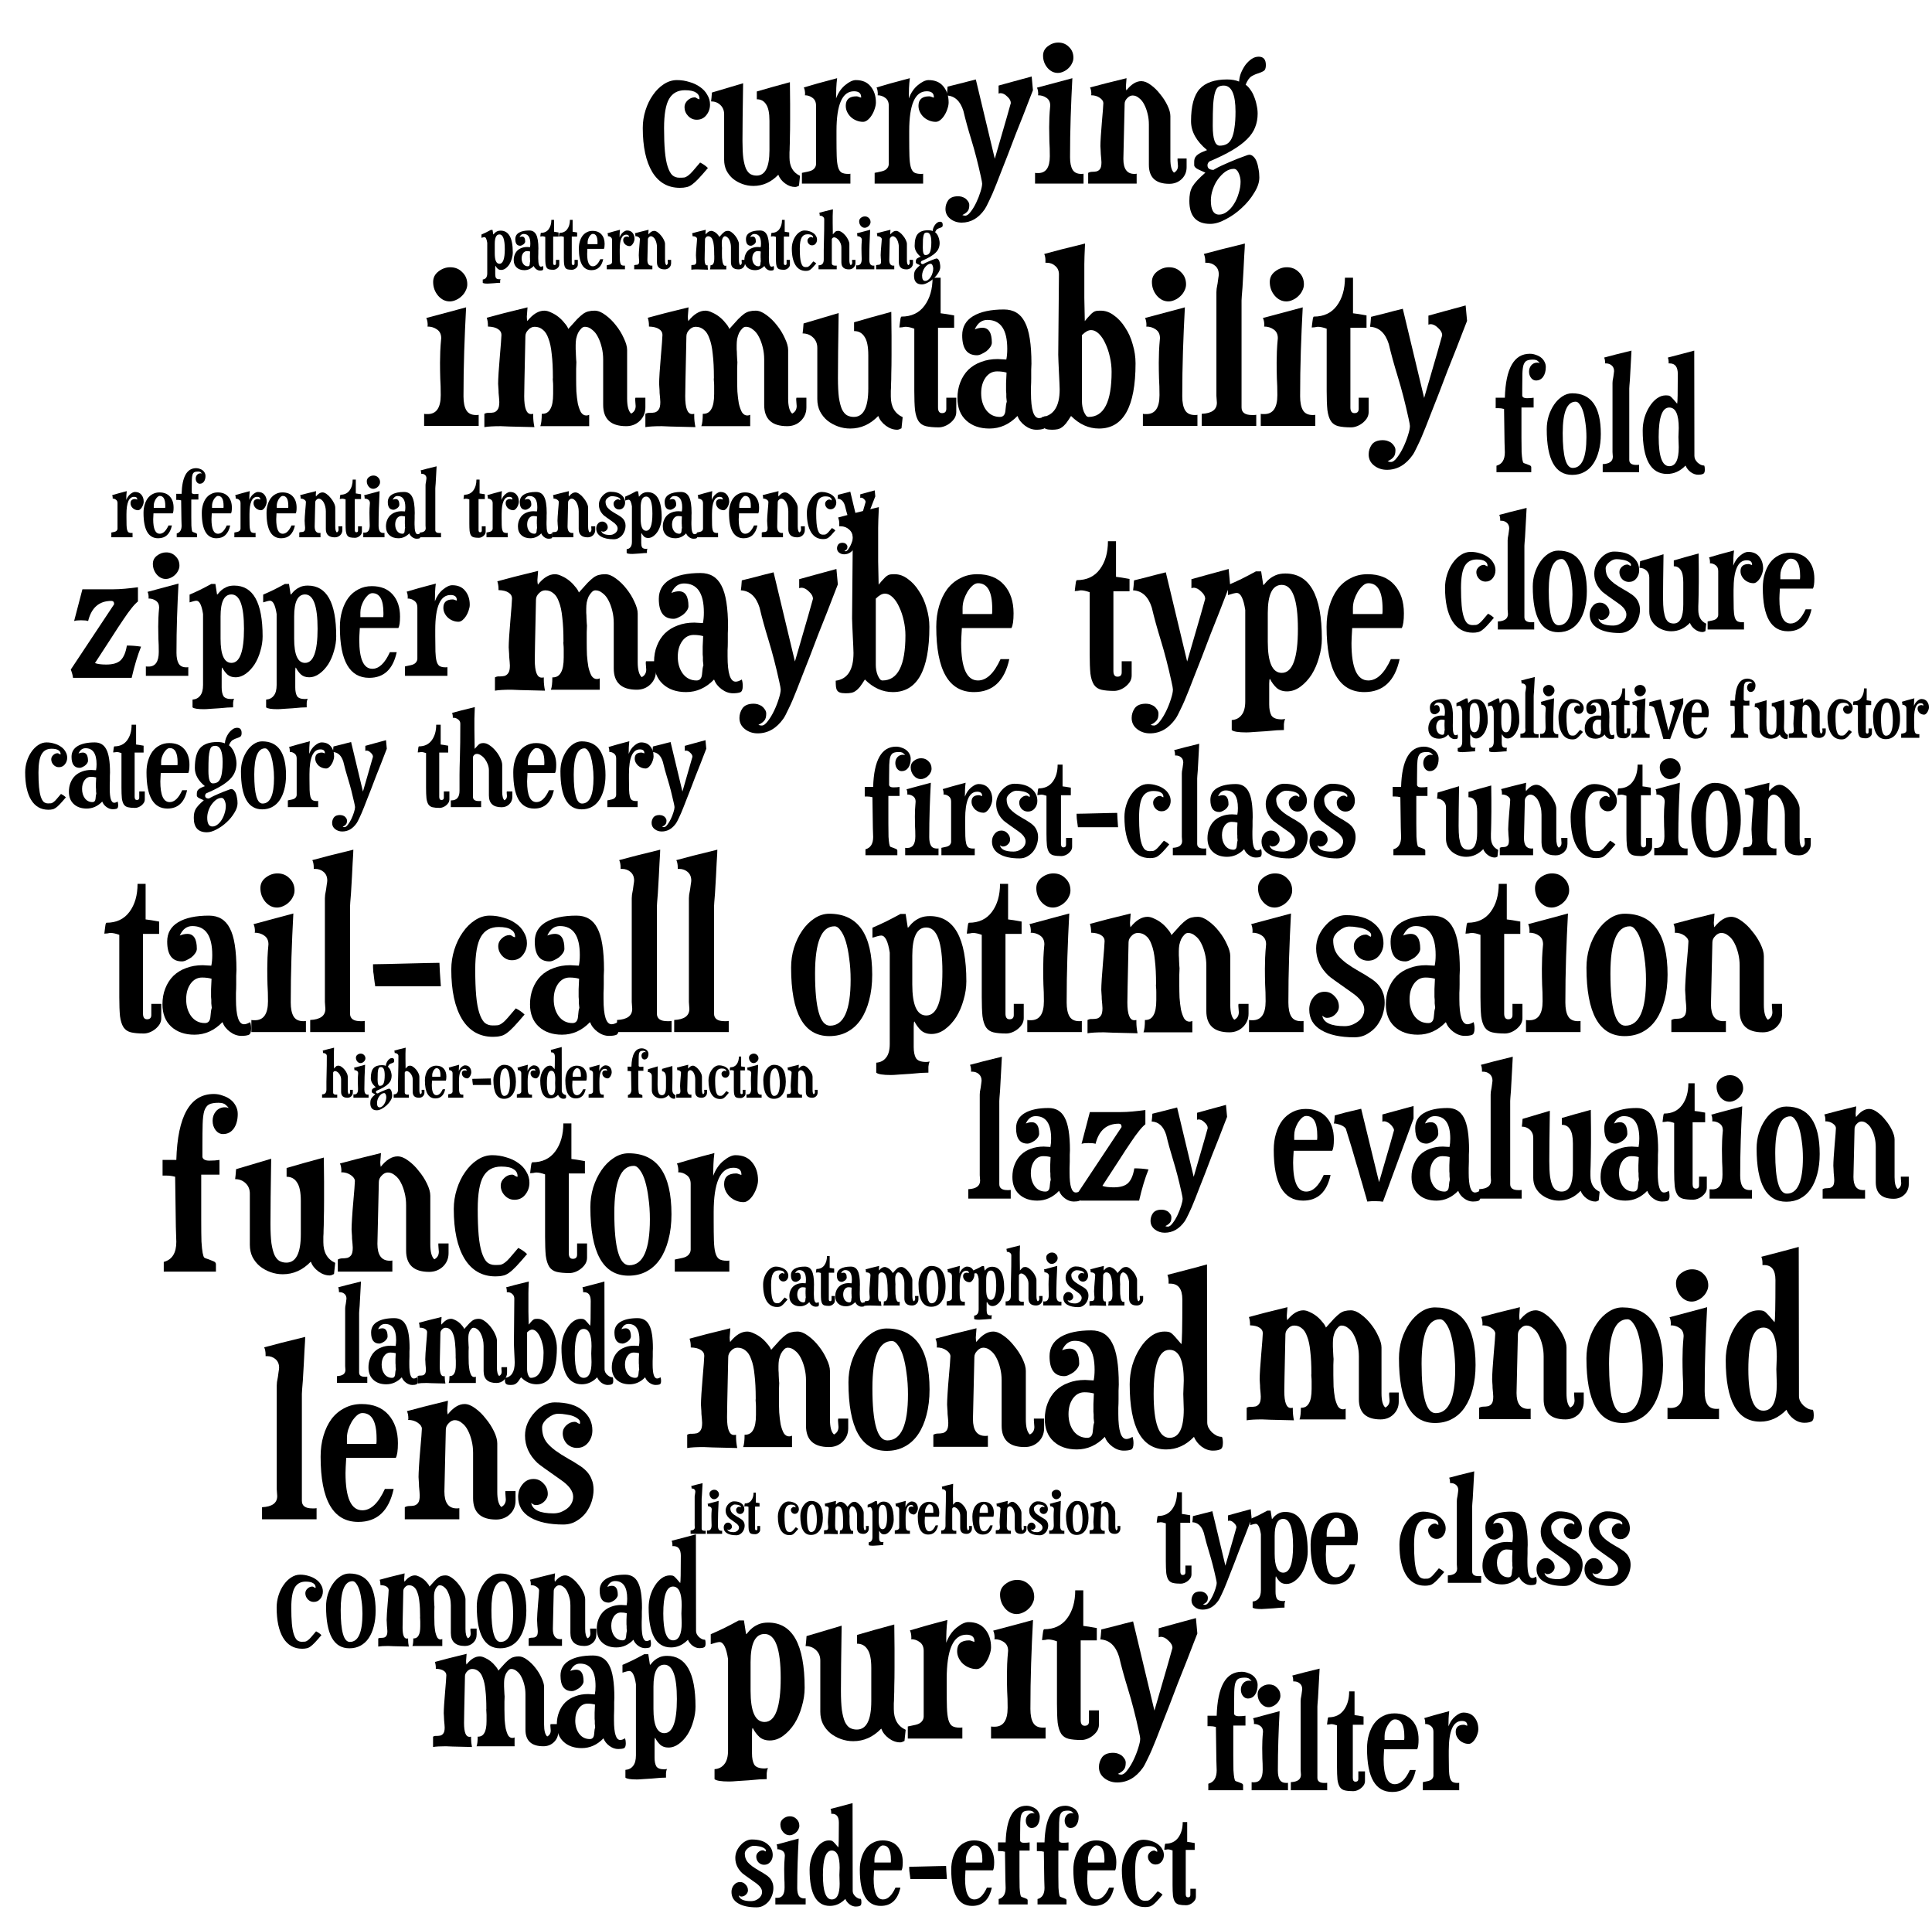 <svg width="100%" height="100%" viewBox="2.626 2.709 146.649 146.232" version="1.1" xmlns="http://www.w3.org/2000/svg" xmlns:xlink="http://www.w3.org/1999/xlink" xmlns:t="http://www.tagul.com/schema">
  <t:styleOptions>
    <t:backgroundColor>FFFFFF</t:backgroundColor>
    <t:backgroundColorAlpha>1</t:backgroundColorAlpha>
    <t:animationSpeed>0.200000002980232</t:animationSpeed>
    <t:textColor>FFFFFF</t:textColor>
    <t:textAlpha>1</t:textAlpha>
    <t:boxColor>000000</t:boxColor>
    <t:boxAlpha>0.699999988079071</t:boxAlpha>
    <t:zoom>1</t:zoom>
    <t:rotate>1</t:rotate>
    <t:openLinksInNewWindow>0</t:openLinksInNewWindow>
  </t:styleOptions>
  <style type="text/css"><![CDATA[
	
	rect { opacity: 0; }
]]></style>
  <defs>
    <symbol overflow="visible" id="f0g116">
      <path d="M 237 -63 Q 237 -49 230 -37 Q 223 -26 212 -17 Q 201 -8 188 -3 Q 175 2 163 2 Q 130 2 109 -3 Q 89 -8 78 -24 Q 67 -41 63 -71 Q 60 -102 60 -152 L 60 -414 Q 38 -422 23 -422 Q 19 -422 10 -420 Q 2 -419 -3 -419 Q -3 -421 -2 -428 Q -1 -436 0 -444 Q 1 -452 2 -458 Q 4 -465 6 -465 Q 69 -465 103 -511 Q 137 -557 137 -629 L 171 -629 L 171 -479 Q 190 -477 228 -470 L 228 -418 L 160 -418 L 160 -82 Q 160 -58 177 -58 Q 195 -58 195 -76 L 195 -123 L 237 -123 L 237 -63 "/>
    </symbol>
    <symbol overflow="visible" id="f0g97">
      <path d="M 381 -19 Q 381 4 370 8 Q 359 12 340 12 Q 315 12 292 -5 Q 269 -22 260 -46 Q 209 7 142 7 Q 81 7 44 -27 Q 7 -61 7 -121 Q 7 -158 19 -188 Q 31 -219 53 -241 Q 76 -263 107 -274 Q 138 -286 177 -286 Q 185 -286 194 -285 Q 203 -285 213 -284 Q 217 -303 217 -329 Q 217 -451 133 -451 Q 98 -451 80 -411 Q 97 -418 112 -418 Q 152 -418 152 -355 Q 152 -346 145 -336 Q 139 -327 129 -319 Q 119 -312 108 -307 Q 98 -302 89 -302 Q 27 -302 27 -386 Q 27 -439 73 -467 Q 120 -495 203 -495 Q 264 -495 291 -442 Q 319 -390 319 -266 Q 319 -258 318 -241 Q 318 -224 318 -205 Q 318 -186 317 -169 Q 317 -152 317 -143 Q 317 -37 351 -37 Q 362 -37 377 -46 Q 381 -34 381 -19 M 215 -106 Q 214 -117 213 -125 Q 213 -134 213 -140 Q 212 -147 212 -152 L 212 -151 Q 212 -166 212 -185 Q 213 -205 214 -229 Q 196 -234 174 -234 Q 144 -234 125 -207 Q 107 -181 107 -142 Q 107 -100 128 -71 Q 150 -42 186 -42 Q 206 -42 209 -66 Q 211 -85 212 -94 Q 214 -104 215 -106 "/>
    </symbol>
    <symbol overflow="visible" id="f0g105">
      <path d="M 199 -601 Q 199 -587 192 -574 Q 186 -561 175 -551 Q 165 -541 151 -535 Q 138 -529 125 -529 Q 97 -529 76 -553 Q 55 -578 55 -611 Q 55 -638 77 -655 Q 100 -673 127 -673 Q 158 -673 178 -652 Q 199 -632 199 -601 M 247 -4 L 17 -4 L 17 -55 Q 18 -54 32 -54 Q 87 -54 87 -134 Q 87 -173 85 -204 Q 84 -236 84 -271 Q 84 -294 85 -318 Q 86 -343 89 -374 Q 89 -399 71 -411 Q 54 -423 31 -423 L 32 -428 Q 32 -448 26 -459 Q 81 -474 194 -504 Q 189 -412 186 -319 Q 183 -226 183 -129 Q 183 -90 195 -70 Q 207 -50 236 -50 Q 246 -50 247 -51 L 247 -4 "/>
    </symbol>
    <symbol overflow="visible" id="f0g108">
      <path d="M 239 -4 L 9 -4 L 9 -55 Q 73 -58 73 -102 Q 73 -107 72 -116 Q 71 -126 71 -131 L 71 -568 Q 71 -573 72 -583 Q 74 -594 76 -605 Q 78 -617 79 -627 Q 81 -638 81 -643 Q 81 -666 66 -679 Q 51 -692 30 -692 L 24 -692 L 24 -698 Q 24 -717 18 -729 Q 47 -737 90 -748 Q 133 -759 191 -773 Q 191 -762 188 -716 Q 186 -670 181 -588 Q 179 -565 178 -551 Q 177 -538 177 -533 L 177 -531 L 177 -82 Q 177 -50 221 -50 Q 225 -50 229 -50 Q 234 -50 239 -51 L 239 -4 "/>
    </symbol>
    <symbol overflow="visible" id="f0g45">
      <path d="M 42 -197 Q 42 -202 40 -212 Q 39 -223 37 -235 Q 36 -247 34 -258 Q 33 -270 33 -278 L 33 -284 L 33 -290 Q 52 -290 91 -291 Q 130 -292 173 -293 Q 216 -294 255 -295 Q 294 -296 313 -296 Q 314 -263 319 -197 L 42 -197 "/>
    </symbol>
    <symbol overflow="visible" id="f0g99">
      <path d="M 345 -379 Q 345 -350 327 -328 Q 310 -307 282 -307 Q 258 -307 241 -325 Q 224 -343 224 -367 Q 224 -385 239 -399 Q 254 -413 272 -413 Q 278 -413 284 -408 Q 290 -404 295 -404 L 295 -406 Q 295 -426 278 -436 Q 262 -447 226 -447 Q 175 -447 151 -406 Q 127 -365 127 -267 Q 127 -202 131 -157 Q 135 -113 144 -85 Q 153 -57 166 -44 Q 180 -32 200 -32 Q 215 -32 223 -33 Q 232 -35 241 -42 Q 251 -49 263 -63 Q 276 -78 298 -104 Q 320 -93 335 -78 Q 308 -46 290 -27 Q 273 -9 259 1 Q 245 11 232 13 Q 220 16 202 16 Q 117 16 71 -59 Q 26 -134 26 -268 Q 26 -311 39 -352 Q 52 -393 74 -424 Q 96 -456 125 -475 Q 155 -495 188 -495 Q 219 -495 247 -486 Q 276 -478 298 -462 Q 320 -447 332 -425 Q 345 -404 345 -379 "/>
    </symbol>
    <symbol overflow="visible" id="f0g32">
      <path d=""/>
    </symbol>
    <symbol overflow="visible" id="f0g111">
      <path d="M 177 -503 Q 358 -503 358 -246 Q 358 -186 345 -138 Q 333 -91 310 -57 Q 287 -23 253 -5 Q 220 13 177 13 Q 16 13 16 -276 Q 16 -319 28 -359 Q 41 -400 63 -432 Q 85 -464 114 -483 Q 144 -503 177 -503 M 199 -450 Q 117 -450 117 -251 Q 117 -31 180 -31 Q 267 -31 267 -225 Q 267 -273 261 -314 Q 256 -355 247 -385 Q 238 -415 225 -432 Q 213 -450 199 -450 "/>
    </symbol>
    <symbol overflow="visible" id="f0g112">
      <path d="M 394 -218 Q 394 -179 382 -139 Q 371 -99 351 -67 Q 331 -36 304 -16 Q 277 4 247 4 Q 220 4 203 -11 Q 186 -27 175 -49 Q 172 -47 172 -28 L 172 59 Q 172 88 181 105 Q 191 122 225 122 Q 231 122 239 120 Q 235 130 234 142 Q 234 154 234 167 Q 225 167 204 168 Q 183 170 158 172 Q 134 174 111 175 Q 88 177 76 177 Q 25 177 14 167 L 14 125 Q 41 123 56 103 Q 71 84 71 46 L 71 -339 Q 60 -411 35 -411 Q 26 -411 -2 -402 L -2 -444 Q 26 -456 55 -470 Q 85 -485 116 -502 L 138 -502 L 147 -444 Q 150 -445 156 -453 Q 162 -461 173 -470 Q 184 -479 200 -486 Q 217 -493 240 -493 Q 394 -493 394 -218 M 225 -445 Q 166 -445 166 -326 L 166 -205 Q 166 -74 225 -74 Q 293 -74 293 -259 Q 293 -445 225 -445 "/>
    </symbol>
    <symbol overflow="visible" id="f0g109">
      <path d="M 694 -82 Q 694 -48 670 -25 Q 647 -3 613 -3 Q 516 -3 516 -93 L 516 -284 Q 516 -311 510 -335 Q 504 -360 494 -379 Q 484 -399 469 -410 Q 455 -422 439 -422 Q 430 -422 423 -414 Q 416 -407 410 -396 Q 405 -385 402 -371 Q 400 -358 400 -345 Q 400 -339 400 -327 Q 401 -316 401 -305 Q 402 -294 402 -285 Q 403 -276 403 -273 Q 403 -265 402 -245 Q 402 -226 402 -201 Q 402 -176 403 -149 Q 405 -122 409 -99 Q 414 -77 422 -62 Q 431 -48 445 -48 Q 451 -48 457 -51 L 457 -3 L 251 -3 Q 257 -19 257 -55 L 259 -55 Q 282 -55 293 -75 Q 305 -95 305 -139 L 305 -173 Q 305 -184 304 -193 Q 303 -202 304 -207 Q 304 -266 299 -307 Q 295 -348 285 -373 Q 276 -399 261 -410 Q 247 -422 227 -422 Q 212 -422 200 -409 Q 188 -397 188 -382 Q 185 -256 184 -193 Q 183 -131 183 -129 Q 183 -54 212 -54 Q 218 -54 221 -55 L 221 -45 Q 221 -24 226 1 Q 87 -2 84 -3 Q 38 -3 15 1 L 15 -55 Q 24 -60 34 -59 Q 45 -59 55 -61 Q 65 -64 71 -73 Q 78 -82 78 -105 Q 78 -111 77 -121 Q 76 -132 75 -143 Q 75 -155 74 -165 Q 73 -176 73 -182 Q 73 -197 75 -229 Q 77 -261 80 -294 Q 83 -328 85 -355 Q 87 -382 87 -388 Q 87 -403 73 -412 Q 59 -422 30 -423 L 30 -429 Q 30 -445 25 -460 Q 54 -468 96 -479 Q 139 -490 197 -504 Q 194 -469 194 -465 Q 194 -456 196 -446 Q 231 -490 268 -490 Q 281 -490 297 -482 Q 313 -475 327 -464 Q 341 -453 352 -439 Q 364 -426 369 -413 Q 392 -439 406 -454 Q 421 -469 432 -477 Q 444 -485 454 -487 Q 465 -490 480 -490 Q 501 -490 525 -472 Q 550 -454 570 -428 Q 590 -403 603 -374 Q 617 -345 617 -324 L 617 -120 Q 617 -71 634 -56 Q 653 -66 653 -88 Q 653 -92 652 -101 Q 651 -110 651 -115 Q 651 -120 652 -123 L 694 -123 L 694 -82 "/>
    </symbol>
    <symbol overflow="visible" id="f0g115">
      <path d="M 169 -497 Q 247 -497 287 -463 Q 328 -430 328 -379 Q 328 -349 310 -327 Q 292 -305 263 -305 Q 238 -305 220 -323 Q 203 -342 203 -367 Q 203 -386 218 -400 Q 234 -415 253 -415 Q 260 -415 266 -410 Q 273 -406 275 -406 Q 276 -409 276 -413 Q 276 -421 268 -427 Q 260 -434 247 -439 Q 234 -444 217 -446 Q 201 -449 184 -449 Q 173 -449 161 -444 Q 150 -439 139 -430 Q 129 -422 122 -411 Q 116 -401 116 -391 Q 116 -372 121 -356 Q 126 -340 138 -325 Q 151 -310 172 -294 Q 194 -278 227 -259 Q 251 -246 270 -233 Q 290 -221 304 -206 Q 318 -191 325 -172 Q 333 -154 333 -128 Q 333 -105 325 -79 Q 317 -54 301 -32 Q 285 -11 261 3 Q 237 18 205 18 Q 117 18 66 -12 Q 15 -42 15 -99 Q 15 -129 33 -151 Q 51 -174 80 -174 Q 105 -174 122 -155 Q 140 -137 140 -111 Q 140 -93 124 -78 Q 109 -64 90 -64 Q 83 -64 77 -68 Q 72 -72 70 -73 Q 78 -29 164 -29 Q 179 -29 194 -34 Q 209 -40 221 -49 Q 233 -58 240 -71 Q 247 -84 247 -99 Q 247 -135 194 -171 Q 104 -234 97 -241 Q 44 -291 44 -357 Q 44 -385 55 -410 Q 67 -436 85 -455 Q 103 -475 125 -486 Q 147 -497 169 -497 "/>
    </symbol>
    <symbol overflow="visible" id="f0g110">
      <path d="M 480 -82 Q 480 -48 456 -25 Q 432 -3 398 -3 Q 301 -3 301 -93 L 301 -284 Q 301 -311 295 -335 Q 289 -360 279 -379 Q 269 -399 254 -410 Q 240 -422 224 -422 Q 210 -422 198 -409 Q 186 -397 186 -382 Q 180 -127 180 -121 Q 180 -50 232 -50 Q 239 -50 243 -51 L 243 -4 L 13 -4 L 13 -55 Q 22 -60 32 -60 Q 43 -60 53 -62 Q 63 -65 69 -73 Q 76 -82 76 -105 Q 76 -111 75 -121 Q 74 -132 73 -143 Q 73 -155 72 -165 Q 71 -176 71 -182 Q 71 -197 73 -229 Q 75 -262 78 -295 Q 81 -328 83 -354 Q 85 -381 85 -386 Q 85 -399 68 -411 Q 51 -423 27 -423 L 28 -428 Q 28 -448 22 -460 Q 51 -468 94 -479 Q 137 -490 195 -504 Q 192 -469 192 -465 Q 192 -456 194 -446 Q 229 -490 265 -490 Q 286 -490 310 -472 Q 334 -455 354 -429 Q 375 -404 389 -375 Q 403 -346 403 -324 L 403 -120 Q 403 -71 420 -56 Q 439 -66 439 -88 Q 439 -92 438 -101 Q 437 -110 437 -115 L 437 -123 L 480 -123 L 480 -82 "/>
    </symbol>
    <symbol overflow="visible" id="f0g121">
      <path d="M 417 -447 Q 414 -438 401 -406 Q 389 -375 372 -331 Q 355 -288 335 -238 Q 316 -188 298 -141 Q 280 -95 265 -57 Q 251 -20 244 -3 Q 224 48 209 78 Q 195 108 188 118 Q 144 181 79 181 Q 48 181 25 163 Q 2 145 2 116 Q 2 94 15 75 Q 29 56 62 56 Q 69 56 78 58 Q 88 61 96 66 Q 104 72 109 80 Q 115 88 115 98 Q 115 118 107 127 Q 99 137 82 145 Q 88 148 96 148 Q 108 148 122 129 Q 136 111 148 86 Q 160 61 168 35 Q 176 10 176 -4 Q 176 -10 170 -37 Q 149 -133 125 -211 Q 101 -289 87 -349 Q 65 -419 8 -422 Q 9 -429 10 -439 Q 11 -450 12 -464 Q 35 -470 68 -478 Q 101 -487 146 -498 L 236 -122 Q 312 -383 312 -386 Q 312 -402 295 -417 Q 279 -433 263 -433 Q 260 -433 254 -431 L 254 -469 Q 280 -476 319 -487 Q 358 -498 411 -512 L 417 -447 "/>
    </symbol>
    <symbol overflow="visible" id="f0g98">
      <path d="M 393 -268 Q 393 7 239 7 Q 174 7 121 -46 Q 109 -27 100 -15 Q 91 -4 82 2 Q 74 8 64 10 Q 54 12 41 12 Q 25 12 16 9 Q 8 6 4 0 Q 0 -6 -1 -16 Q -2 -26 -2 -41 Q 73 -51 73 -158 Q 73 -167 72 -187 Q 71 -207 70 -229 Q 69 -252 68 -273 Q 67 -294 67 -304 L 70 -643 Q 70 -665 55 -678 Q 40 -692 19 -692 L 13 -692 L 13 -698 L 13 -704 Q 13 -717 8 -729 Q 37 -737 79 -748 Q 122 -759 180 -773 Q 177 -711 177 -685 Q 177 -604 177 -544 Q 178 -484 179 -446 Q 192 -462 200 -470 Q 208 -479 214 -483 Q 221 -488 228 -489 Q 235 -490 246 -490 Q 276 -490 302 -470 Q 329 -451 349 -419 Q 370 -388 381 -348 Q 393 -308 393 -268 M 292 -232 Q 292 -263 285 -294 Q 278 -326 266 -351 Q 255 -376 239 -392 Q 223 -408 205 -408 Q 188 -408 167 -387 L 167 -107 Q 167 -97 169 -85 Q 171 -74 175 -64 Q 179 -55 184 -48 Q 189 -42 195 -42 Q 292 -42 292 -232 "/>
    </symbol>
    <symbol overflow="visible" id="f0g101">
      <path d="M 341 -325 Q 341 -279 332 -263 L 123 -263 Q 120 -216 120 -199 Q 120 -42 191 -42 Q 245 -42 286 -132 L 323 -132 Q 293 7 174 7 Q 15 7 15 -268 Q 15 -316 27 -356 Q 39 -397 61 -427 Q 84 -457 116 -473 Q 148 -490 188 -490 Q 261 -490 301 -445 Q 341 -400 341 -325 M 251 -345 Q 251 -452 191 -452 Q 179 -452 167 -441 Q 156 -431 146 -415 Q 137 -399 131 -381 Q 126 -363 126 -347 L 126 -322 L 250 -322 Q 251 -328 251 -334 Q 251 -340 251 -345 "/>
    </symbol>
    <symbol overflow="visible" id="f0g100">
      <path d="M 348 -107 Q 348 -96 353 -85 Q 359 -74 368 -65 Q 377 -57 388 -51 Q 399 -46 410 -46 Q 414 -38 414 -20 Q 414 3 402 7 Q 391 12 372 12 Q 347 12 324 -5 Q 302 -22 292 -46 Q 241 7 175 7 Q 21 7 21 -268 Q 21 -308 32 -348 Q 44 -388 64 -419 Q 84 -451 110 -470 Q 137 -490 168 -490 Q 185 -490 192 -486 Q 199 -483 214 -466 L 239 -437 Q 243 -449 243 -625 Q 243 -692 192 -692 L 185 -692 L 185 -703 Q 185 -716 180 -729 Q 234 -743 276 -754 Q 318 -765 347 -773 L 348 -107 M 249 -283 Q 249 -413 189 -413 Q 122 -413 122 -227 Q 122 -42 189 -42 Q 249 -42 249 -162 Q 249 -173 248 -194 Q 247 -216 247 -227 Q 247 -237 248 -255 Q 249 -274 249 -283 "/>
    </symbol>
    <symbol overflow="visible" id="f0g117">
      <path d="M 416 6 Q 405 12 398 12 Q 373 12 350 -5 Q 327 -22 318 -46 Q 267 7 200 7 Q 173 7 148 -2 Q 123 -11 103 -27 Q 84 -43 72 -66 Q 61 -89 61 -117 L 61 -333 Q 61 -360 43 -377 Q 25 -394 -1 -394 Q 0 -401 1 -411 Q 2 -422 3 -436 L 151 -480 Q 148 -291 148 -206 Q 148 -156 152 -124 Q 157 -92 165 -74 Q 174 -56 186 -49 Q 199 -42 215 -42 Q 276 -42 276 -162 L 276 -302 Q 276 -357 260 -380 Q 245 -404 216 -404 L 216 -441 Q 250 -451 289 -462 Q 328 -473 373 -485 Q 374 -428 374 -383 Q 374 -338 374 -303 Q 374 -255 373 -226 Q 373 -198 372 -180 Q 372 -163 371 -152 Q 371 -141 371 -128 Q 371 -64 421 -41 L 416 6 "/>
    </symbol>
    <symbol overflow="visible" id="f0g102">
      <path d="M 330 -669 Q 330 -631 313 -607 Q 296 -584 268 -584 Q 250 -584 237 -600 Q 224 -617 224 -640 Q 224 -663 238 -680 Q 253 -697 276 -697 Q 284 -697 292 -694 Q 278 -711 269 -713 Q 261 -716 249 -716 Q 223 -716 209 -709 Q 196 -702 189 -682 Q 183 -662 182 -626 Q 181 -591 181 -534 L 181 -487 Q 185 -472 210 -472 Q 235 -472 253 -475 L 253 -413 L 176 -413 L 176 -222 Q 176 -163 177 -131 Q 179 -99 182 -83 Q 185 -67 189 -63 Q 194 -60 201 -58 L 207 -56 Q 217 -52 227 -48 Q 238 -44 238 -35 L 238 -4 L 18 -4 L 18 -45 Q 71 -59 71 -130 Q 71 -128 69 -193 Q 68 -259 66 -404 Q 48 -409 29 -409 L 13 -409 L 13 -475 L 71 -475 Q 79 -753 229 -753 Q 249 -753 267 -746 Q 286 -740 300 -729 Q 314 -718 322 -702 Q 330 -687 330 -669 "/>
    </symbol>
    <symbol overflow="visible" id="f0g114">
      <path d="M 267 -495 Q 313 -495 337 -465 Q 362 -435 362 -389 Q 362 -375 356 -358 Q 351 -342 342 -328 Q 334 -315 323 -306 Q 312 -297 301 -297 Q 285 -297 270 -303 Q 255 -309 244 -319 Q 233 -329 226 -343 Q 219 -357 219 -373 Q 219 -418 270 -418 Q 275 -418 282 -415 Q 289 -412 292 -412 L 292 -414 Q 292 -442 258 -442 Q 175 -442 175 -254 L 175 -219 Q 175 -168 176 -135 Q 177 -103 182 -84 Q 187 -65 198 -57 Q 210 -50 230 -50 Q 240 -50 241 -51 L 241 -4 L 11 -4 L 11 -55 L 44 -62 Q 61 -66 69 -75 Q 78 -85 78 -97 L 78 -374 Q 78 -399 61 -411 Q 45 -423 25 -423 L 26 -428 Q 26 -448 20 -460 Q 46 -468 85 -479 Q 124 -490 178 -504 Q 175 -481 174 -457 Q 173 -434 173 -408 Q 188 -448 216 -471 Q 245 -495 267 -495 "/>
    </symbol>
    <symbol overflow="visible" id="f0g103">
      <path d="M 380 -566 Q 380 -544 369 -538 Q 359 -532 344 -527 Q 329 -523 312 -513 Q 296 -503 284 -473 Q 296 -465 306 -450 Q 317 -436 324 -417 Q 332 -398 336 -377 Q 341 -356 341 -336 Q 341 -301 329 -271 Q 318 -242 291 -215 Q 264 -188 220 -162 Q 176 -136 112 -109 Q 103 -101 103 -91 Q 103 -69 133 -69 Q 130 -69 140 -74 Q 150 -80 167 -88 Q 184 -96 205 -105 Q 226 -114 246 -122 Q 266 -130 281 -135 Q 296 -141 301 -141 Q 312 -141 321 -132 Q 330 -124 336 -109 Q 342 -94 345 -74 Q 349 -55 349 -33 Q 349 1 325 39 Q 302 78 266 111 Q 231 144 190 165 Q 150 187 116 187 Q 17 187 17 78 Q 17 58 20 42 Q 23 26 31 11 Q 40 -4 55 -20 Q 70 -36 93 -56 Q 73 -65 62 -70 Q 51 -75 46 -80 Q 41 -85 40 -90 Q 40 -96 40 -107 Q 40 -120 45 -129 Q 51 -138 60 -144 Q 69 -150 79 -154 Q 90 -158 101 -163 Q 25 -226 25 -300 Q 25 -408 66 -453 Q 107 -498 196 -498 Q 229 -498 253 -488 Q 254 -508 262 -529 Q 271 -550 283 -567 Q 296 -584 312 -595 Q 328 -606 346 -606 Q 380 -606 380 -566 M 236 -345 Q 236 -469 180 -469 Q 165 -469 155 -463 Q 145 -457 139 -437 Q 133 -418 130 -380 Q 128 -342 128 -278 Q 128 -184 161 -184 Q 181 -184 195 -192 Q 209 -200 218 -219 Q 227 -238 231 -269 Q 236 -300 236 -345 M 260 -13 Q 260 -34 251 -54 Q 242 -74 228 -74 Q 207 -74 187 -60 Q 168 -46 152 -24 Q 137 -3 128 24 Q 119 51 119 76 Q 119 143 158 143 Q 178 143 196 129 Q 215 115 229 92 Q 243 70 251 42 Q 260 14 260 -13 "/>
    </symbol>
    <symbol overflow="visible" id="f0g122">
      <path d="M 380 -162 Q 352 -93 329 7 L 11 7 Q 9 -12 -1 -38 L 234 -392 Q 234 -410 219 -410 Q 120 -410 93 -301 Q 81 -305 54 -305 Q 29 -305 17 -301 L 62 -473 L 231 -473 Q 259 -473 292 -476 Q 325 -479 363 -484 L 363 -407 Q 346 -393 328 -370 Q 310 -348 284 -309 Q 258 -271 221 -213 Q 184 -156 130 -73 Q 151 -65 191 -65 Q 245 -65 269 -88 Q 294 -112 303 -168 Q 342 -168 380 -162 "/>
    </symbol>
    <symbol overflow="visible" id="f0g118">
      <path d="M 416 -438 L 250 13 Q 235 10 211 10 Q 201 10 190 10 Q 179 11 165 12 Q 160 -8 150 -41 Q 141 -75 129 -114 Q 118 -154 105 -196 Q 93 -238 82 -275 Q 71 -312 62 -340 Q 53 -369 49 -382 Q 47 -387 40 -392 Q 33 -398 23 -402 Q 14 -406 4 -408 Q -5 -411 -12 -411 L -16 -411 Q -14 -419 -13 -430 Q -12 -441 -11 -455 Q 13 -462 48 -471 Q 84 -480 132 -491 L 229 -93 Q 310 -370 310 -374 Q 310 -382 304 -390 Q 299 -399 291 -406 Q 283 -414 274 -418 Q 265 -423 257 -423 Q 253 -423 247 -421 L 247 -460 Q 276 -468 317 -479 Q 359 -491 416 -506 L 416 -438 "/>
    </symbol>
    <symbol overflow="visible" id="f0g104">
      <path d="M 480 -82 Q 480 -48 456 -25 Q 433 -3 398 -3 Q 302 -3 302 -93 L 302 -284 Q 302 -305 294 -327 Q 286 -349 273 -367 Q 260 -385 243 -396 Q 227 -408 210 -408 Q 191 -408 181 -386 L 181 -82 Q 181 -50 225 -50 Q 229 -50 233 -50 Q 238 -50 243 -51 L 243 -4 L 13 -4 L 13 -55 L 17 -55 Q 79 -55 79 -128 L 79 -247 Q 79 -292 82 -387 Q 85 -483 85 -637 Q 85 -657 69 -669 Q 53 -682 33 -682 L 28 -682 L 28 -694 Q 28 -701 23 -719 Q 52 -727 94 -738 Q 137 -749 195 -763 Q 192 -698 192 -675 Q 192 -649 192 -593 Q 193 -537 194 -446 Q 207 -461 215 -469 Q 223 -478 229 -482 Q 236 -487 243 -488 Q 250 -490 261 -490 Q 284 -490 309 -472 Q 334 -455 355 -429 Q 376 -404 389 -375 Q 403 -346 403 -324 L 403 -120 Q 403 -71 420 -56 Q 439 -66 439 -88 Q 439 -92 438 -101 Q 437 -110 437 -115 Q 437 -122 438 -123 L 480 -123 L 480 -82 "/>
    </symbol>
  </defs>
  <a xlink:href="http://www.google.com/search?q=tail+call+optimisation" target="_top">
    <t:tag>tail-call optimisation</t:tag>
    <g transform="matrix(0.018,0,0,0.018,10.601,81.105)" fill="#000000">
      <rect x="-195.68" y="-963.68" width="7431.36" height="1319.36"/>
      <use xlink:href="#f0g116" x="0" y="0"/>
      <use xlink:href="#f0g97" x="235" y="0"/>
      <use xlink:href="#f0g105" x="600" y="0"/>
      <use xlink:href="#f0g108" x="856" y="0"/>
      <use xlink:href="#f0g45" x="1097" y="0"/>
      <use xlink:href="#f0g99" x="1434" y="0"/>
      <use xlink:href="#f0g97" x="1785" y="0"/>
      <use xlink:href="#f0g108" x="2150" y="0"/>
      <use xlink:href="#f0g108" x="2391" y="0"/>
      <use xlink:href="#f0g32" x="2632" y="0"/>
      <use xlink:href="#f0g111" x="2877" y="0"/>
      <use xlink:href="#f0g112" x="3238" y="0"/>
      <use xlink:href="#f0g116" x="3637" y="0"/>
      <use xlink:href="#f0g105" x="3872" y="0"/>
      <use xlink:href="#f0g109" x="4128" y="0"/>
      <use xlink:href="#f0g105" x="4807" y="0"/>
      <use xlink:href="#f0g115" x="5063" y="0"/>
      <use xlink:href="#f0g97" x="5394" y="0"/>
      <use xlink:href="#f0g116" x="5740" y="0"/>
      <use xlink:href="#f0g105" x="5975" y="0"/>
      <use xlink:href="#f0g111" x="6231" y="0"/>
      <use xlink:href="#f0g110" x="6592" y="0"/>
    </g>
  </a>
  <a xlink:href="http://www.google.com/search?q=maybe+type" target="_top">
    <t:tag>maybe type</t:tag>
    <g transform="matrix(0.018,0,0,0.018,39.925,55.105)" fill="#000000">
      <rect x="-163.68" y="-963.68" width="4186.36" height="1319.36"/>
      <use xlink:href="#f0g109" x="0" y="0"/>
      <use xlink:href="#f0g97" x="679" y="0"/>
      <use xlink:href="#f0g121" x="1044" y="0"/>
      <use xlink:href="#f0g98" x="1454" y="0"/>
      <use xlink:href="#f0g101" x="1861" y="0"/>
      <use xlink:href="#f0g32" x="2218" y="0"/>
      <use xlink:href="#f0g116" x="2463" y="0"/>
      <use xlink:href="#f0g121" x="2698" y="0"/>
      <use xlink:href="#f0g112" x="3108" y="0"/>
      <use xlink:href="#f0g101" x="3507" y="0"/>
    </g>
  </a>
  <a xlink:href="http://www.google.com/search?q=monad" target="_top">
    <t:tag>monad</t:tag>
    <g transform="matrix(0.018,0,0,0.018,54.518,112.58)" fill="#000000">
      <rect x="-137.28" y="-937.28" width="2550.56" height="1106.56"/>
      <use xlink:href="#f0g109" x="0" y="0"/>
      <use xlink:href="#f0g111" x="679" y="0"/>
      <use xlink:href="#f0g110" x="1040" y="0"/>
      <use xlink:href="#f0g97" x="1516" y="0"/>
      <use xlink:href="#f0g100" x="1860" y="0"/>
    </g>
  </a>
  <a xlink:href="http://www.google.com/search?q=immutability" target="_top">
    <t:tag>immutability</t:tag>
    <g transform="matrix(0.018,0,0,0.018,34.514,35.105)" fill="#000000">
      <rect x="-163.68" y="-963.68" width="4773.36" height="1319.36"/>
      <use xlink:href="#f0g105" x="0" y="0"/>
      <use xlink:href="#f0g109" x="256" y="0"/>
      <use xlink:href="#f0g109" x="935" y="0"/>
      <use xlink:href="#f0g117" x="1614" y="0"/>
      <use xlink:href="#f0g116" x="2024" y="0"/>
      <use xlink:href="#f0g97" x="2259" y="0"/>
      <use xlink:href="#f0g98" x="2624" y="0"/>
      <use xlink:href="#f0g105" x="3031" y="0"/>
      <use xlink:href="#f0g108" x="3287" y="0"/>
      <use xlink:href="#f0g105" x="3528" y="0"/>
      <use xlink:href="#f0g116" x="3763" y="0"/>
      <use xlink:href="#f0g121" x="3998" y="0"/>
    </g>
  </a>
  <a xlink:href="http://www.google.com/search?q=functor" target="_top">
    <t:tag>functor</t:tag>
    <g transform="matrix(0.018,0,0,0.018,14.732,99.285)" fill="#000000">
      <rect x="-132" y="-900" width="2788" height="1064"/>
      <use xlink:href="#f0g102" x="0" y="0"/>
      <use xlink:href="#f0g117" x="320" y="0"/>
      <use xlink:href="#f0g110" x="739" y="0"/>
      <use xlink:href="#f0g99" x="1215" y="0"/>
      <use xlink:href="#f0g116" x="1566" y="0"/>
      <use xlink:href="#f0g111" x="1801" y="0"/>
      <use xlink:href="#f0g114" x="2162" y="0"/>
    </g>
  </a>
  <a xlink:href="http://www.google.com/search?q=purity" target="_top">
    <t:tag>purity</t:tag>
    <g transform="matrix(0.018,0,0,0.018,56.611,134.72)" fill="#000000">
      <rect x="-179.84" y="-851.84" width="2408.68" height="1191.68"/>
      <use xlink:href="#f0g112" x="0" y="0"/>
      <use xlink:href="#f0g117" x="399" y="0"/>
      <use xlink:href="#f0g114" x="818" y="0"/>
      <use xlink:href="#f0g105" x="1163" y="0"/>
      <use xlink:href="#f0g116" x="1398" y="0"/>
      <use xlink:href="#f0g121" x="1633" y="0"/>
    </g>
  </a>
  <a xlink:href="http://www.google.com/search?q=currying" target="_top">
    <t:tag>currying</t:tag>
    <g transform="matrix(0.016,0,0,0.016,51,16.707)" fill="#000000">
      <rect x="-147.84" y="-851.84" width="3277.68" height="1191.68"/>
      <use xlink:href="#f0g99" x="0" y="0"/>
      <use xlink:href="#f0g117" x="351" y="0"/>
      <use xlink:href="#f0g114" x="770" y="0"/>
      <use xlink:href="#f0g114" x="1115" y="0"/>
      <use xlink:href="#f0g121" x="1460" y="0"/>
      <use xlink:href="#f0g105" x="1870" y="0"/>
      <use xlink:href="#f0g110" x="2126" y="0"/>
      <use xlink:href="#f0g103" x="2602" y="0"/>
    </g>
  </a>
  <a xlink:href="http://www.google.com/search?q=lazy+evaluation" target="_top">
    <t:tag>lazy evaluation</t:tag>
    <g transform="matrix(0.014,0,0,0.014,76,93.725)" fill="#000000">
      <rect x="-163.68" y="-963.68" width="5435.36" height="1319.36"/>
      <use xlink:href="#f0g108" x="0" y="0"/>
      <use xlink:href="#f0g97" x="241" y="0"/>
      <use xlink:href="#f0g122" x="606" y="0"/>
      <use xlink:href="#f0g121" x="995" y="0"/>
      <use xlink:href="#f0g32" x="1405" y="0"/>
      <use xlink:href="#f0g101" x="1650" y="0"/>
      <use xlink:href="#f0g118" x="2007" y="0"/>
      <use xlink:href="#f0g97" x="2405" y="0"/>
      <use xlink:href="#f0g108" x="2770" y="0"/>
      <use xlink:href="#f0g117" x="3011" y="0"/>
      <use xlink:href="#f0g97" x="3430" y="0"/>
      <use xlink:href="#f0g116" x="3776" y="0"/>
      <use xlink:href="#f0g105" x="4011" y="0"/>
      <use xlink:href="#f0g111" x="4267" y="0"/>
      <use xlink:href="#f0g110" x="4628" y="0"/>
    </g>
  </a>
  <a xlink:href="http://www.google.com/search?q=lense" target="_top">
    <t:tag>lens</t:tag>
    <g transform="matrix(0.018,0,0,0.018,22.354,118.08)" fill="#000000">
      <rect x="-137.28" y="-937.28" width="1700.56" height="1106.56"/>
      <use xlink:href="#f0g108" x="0" y="0"/>
      <use xlink:href="#f0g101" x="241" y="0"/>
      <use xlink:href="#f0g110" x="598" y="0"/>
      <use xlink:href="#f0g115" x="1074" y="0"/>
    </g>
  </a>
  <a xlink:href="http://www.google.com/search?q=category+theory" target="_top">
    <t:tag>category theory</t:tag>
    <g transform="matrix(0.01,0,0,0.01,4.276,64)" fill="#000000">
      <rect x="-158.4" y="-926.4" width="5543.8" height="1276.8"/>
      <use xlink:href="#f0g99" x="0" y="0"/>
      <use xlink:href="#f0g97" x="351" y="0"/>
      <use xlink:href="#f0g116" x="697" y="0"/>
      <use xlink:href="#f0g101" x="932" y="0"/>
      <use xlink:href="#f0g103" x="1289" y="0"/>
      <use xlink:href="#f0g111" x="1648" y="0"/>
      <use xlink:href="#f0g114" x="2009" y="0"/>
      <use xlink:href="#f0g121" x="2354" y="0"/>
      <use xlink:href="#f0g32" x="2764" y="0"/>
      <use xlink:href="#f0g116" x="3009" y="0"/>
      <use xlink:href="#f0g104" x="3244" y="0"/>
      <use xlink:href="#f0g101" x="3716" y="0"/>
      <use xlink:href="#f0g111" x="4073" y="0"/>
      <use xlink:href="#f0g114" x="4434" y="0"/>
      <use xlink:href="#f0g121" x="4779" y="0"/>
    </g>
  </a>
  <a xlink:href="http://www.google.com/search?q=monoid" target="_top">
    <t:tag>monoid</t:tag>
    <g transform="matrix(0.017,0,0,0.017,97,110.478)" fill="#000000">
      <rect x="-137.28" y="-937.28" width="2823.56" height="1106.56"/>
      <use xlink:href="#f0g109" x="0" y="0"/>
      <use xlink:href="#f0g111" x="679" y="0"/>
      <use xlink:href="#f0g110" x="1040" y="0"/>
      <use xlink:href="#f0g111" x="1516" y="0"/>
      <use xlink:href="#f0g105" x="1877" y="0"/>
      <use xlink:href="#f0g100" x="2133" y="0"/>
    </g>
  </a>
  <a xlink:href="http://www.google.com/search?q=first+class+function" target="_top">
    <t:tag>first-class function</t:tag>
    <g transform="matrix(0.011,0,0,0.011,68.122,67.654)" fill="#000000">
      <rect x="-137.28" y="-937.28" width="6815.56" height="1106.56"/>
      <use xlink:href="#f0g102" x="0" y="0"/>
      <use xlink:href="#f0g105" x="275" y="0"/>
      <use xlink:href="#f0g114" x="531" y="0"/>
      <use xlink:href="#f0g115" x="876" y="0"/>
      <use xlink:href="#f0g116" x="1207" y="0"/>
      <use xlink:href="#f0g45" x="1442" y="0"/>
      <use xlink:href="#f0g99" x="1779" y="0"/>
      <use xlink:href="#f0g108" x="2130" y="0"/>
      <use xlink:href="#f0g97" x="2371" y="0"/>
      <use xlink:href="#f0g115" x="2736" y="0"/>
      <use xlink:href="#f0g115" x="3067" y="0"/>
      <use xlink:href="#f0g32" x="3398" y="0"/>
      <use xlink:href="#f0g102" x="3643" y="0"/>
      <use xlink:href="#f0g117" x="3963" y="0"/>
      <use xlink:href="#f0g110" x="4382" y="0"/>
      <use xlink:href="#f0g99" x="4858" y="0"/>
      <use xlink:href="#f0g116" x="5209" y="0"/>
      <use xlink:href="#f0g105" x="5444" y="0"/>
      <use xlink:href="#f0g111" x="5700" y="0"/>
      <use xlink:href="#f0g110" x="6061" y="0"/>
    </g>
  </a>
  <a xlink:href="http://www.google.com/search?q=referential+integrity" target="_top">
    <t:tag>referential transparency</t:tag>
    <g transform="matrix(0.007,0,0,0.007,11,43.508)" fill="#000000">
      <rect x="-163.68" y="-963.68" width="8653.36" height="1319.36"/>
      <use xlink:href="#f0g114" x="0" y="0"/>
      <use xlink:href="#f0g101" x="345" y="0"/>
      <use xlink:href="#f0g102" x="702" y="0"/>
      <use xlink:href="#f0g101" x="977" y="0"/>
      <use xlink:href="#f0g114" x="1334" y="0"/>
      <use xlink:href="#f0g101" x="1679" y="0"/>
      <use xlink:href="#f0g110" x="2036" y="0"/>
      <use xlink:href="#f0g116" x="2491" y="0"/>
      <use xlink:href="#f0g105" x="2726" y="0"/>
      <use xlink:href="#f0g97" x="2982" y="0"/>
      <use xlink:href="#f0g108" x="3347" y="0"/>
      <use xlink:href="#f0g32" x="3588" y="0"/>
      <use xlink:href="#f0g116" x="3833" y="0"/>
      <use xlink:href="#f0g114" x="4068" y="0"/>
      <use xlink:href="#f0g97" x="4413" y="0"/>
      <use xlink:href="#f0g110" x="4778" y="0"/>
      <use xlink:href="#f0g115" x="5254" y="0"/>
      <use xlink:href="#f0g112" x="5585" y="0"/>
      <use xlink:href="#f0g97" x="5984" y="0"/>
      <use xlink:href="#f0g114" x="6349" y="0"/>
      <use xlink:href="#f0g101" x="6694" y="0"/>
      <use xlink:href="#f0g110" x="7051" y="0"/>
      <use xlink:href="#f0g99" x="7527" y="0"/>
      <use xlink:href="#f0g121" x="7878" y="0"/>
    </g>
  </a>
  <a xlink:href="http://www.google.com/search?q=type+class" target="_top">
    <t:tag>type class</t:tag>
    <g transform="matrix(0.011,0,0,0.011,90.459,122.871)" fill="#000000">
      <rect x="-195.68" y="-963.68" width="3645.36" height="1319.36"/>
      <use xlink:href="#f0g116" x="0" y="0"/>
      <use xlink:href="#f0g121" x="235" y="0"/>
      <use xlink:href="#f0g112" x="645" y="0"/>
      <use xlink:href="#f0g101" x="1044" y="0"/>
      <use xlink:href="#f0g32" x="1401" y="0"/>
      <use xlink:href="#f0g99" x="1646" y="0"/>
      <use xlink:href="#f0g108" x="1997" y="0"/>
      <use xlink:href="#f0g97" x="2238" y="0"/>
      <use xlink:href="#f0g115" x="2603" y="0"/>
      <use xlink:href="#f0g115" x="2934" y="0"/>
    </g>
  </a>
  <a xlink:href="http://www.google.com/search?q=side+effect" target="_top">
    <t:tag>side-effect</t:tag>
    <g transform="matrix(0.01,0,0,0.01,58,147.276)" fill="#000000">
      <rect x="-137.28" y="-937.28" width="3833.56" height="1106.56"/>
      <use xlink:href="#f0g115" x="0" y="0"/>
      <use xlink:href="#f0g105" x="331" y="0"/>
      <use xlink:href="#f0g100" x="587" y="0"/>
      <use xlink:href="#f0g101" x="974" y="0"/>
      <use xlink:href="#f0g45" x="1331" y="0"/>
      <use xlink:href="#f0g101" x="1668" y="0"/>
      <use xlink:href="#f0g102" x="2025" y="0"/>
      <use xlink:href="#f0g102" x="2320" y="0"/>
      <use xlink:href="#f0g101" x="2595" y="0"/>
      <use xlink:href="#f0g99" x="2952" y="0"/>
      <use xlink:href="#f0g116" x="3303" y="0"/>
    </g>
  </a>
  <a xlink:href="http://www.google.com/search?q=applicative+functor" target="_top">
    <t:tag>applicative functor</t:tag>
    <g transform="matrix(0.006,0,0,0.006,111,58.726)" fill="#000000">
      <rect x="-163.68" y="-963.68" width="6667.36" height="1319.36"/>
      <use xlink:href="#f0g97" x="0" y="0"/>
      <use xlink:href="#f0g112" x="365" y="0"/>
      <use xlink:href="#f0g112" x="764" y="0"/>
      <use xlink:href="#f0g108" x="1163" y="0"/>
      <use xlink:href="#f0g105" x="1404" y="0"/>
      <use xlink:href="#f0g99" x="1628" y="0"/>
      <use xlink:href="#f0g97" x="1979" y="0"/>
      <use xlink:href="#f0g116" x="2325" y="0"/>
      <use xlink:href="#f0g105" x="2560" y="0"/>
      <use xlink:href="#f0g118" x="2816" y="0"/>
      <use xlink:href="#f0g101" x="3214" y="0"/>
      <use xlink:href="#f0g32" x="3571" y="0"/>
      <use xlink:href="#f0g102" x="3816" y="0"/>
      <use xlink:href="#f0g117" x="4136" y="0"/>
      <use xlink:href="#f0g110" x="4555" y="0"/>
      <use xlink:href="#f0g99" x="5031" y="0"/>
      <use xlink:href="#f0g116" x="5382" y="0"/>
      <use xlink:href="#f0g111" x="5617" y="0"/>
      <use xlink:href="#f0g114" x="5978" y="0"/>
    </g>
  </a>
  <a xlink:href="http://www.google.com/search?q=comonad" target="_top">
    <t:tag>comonad</t:tag>
    <g transform="matrix(0.011,0,0,0.011,23.339,127.654)" fill="#000000">
      <rect x="-137.28" y="-937.28" width="3262.56" height="1106.56"/>
      <use xlink:href="#f0g99" x="0" y="0"/>
      <use xlink:href="#f0g111" x="351" y="0"/>
      <use xlink:href="#f0g109" x="712" y="0"/>
      <use xlink:href="#f0g111" x="1391" y="0"/>
      <use xlink:href="#f0g110" x="1752" y="0"/>
      <use xlink:href="#f0g97" x="2228" y="0"/>
      <use xlink:href="#f0g100" x="2572" y="0"/>
    </g>
  </a>
  <a xlink:href="http://www.google.com/search?q=pattern+matching" target="_top">
    <t:tag>pattern matching</t:tag>
    <g transform="matrix(0.006,0,0,0.006,39.185,23.17)" fill="#000000">
      <rect x="-190.4" y="-926.4" width="6181.8" height="1276.8"/>
      <use xlink:href="#f0g112" x="0" y="0"/>
      <use xlink:href="#f0g97" x="399" y="0"/>
      <use xlink:href="#f0g116" x="745" y="0"/>
      <use xlink:href="#f0g116" x="980" y="0"/>
      <use xlink:href="#f0g101" x="1215" y="0"/>
      <use xlink:href="#f0g114" x="1572" y="0"/>
      <use xlink:href="#f0g110" x="1917" y="0"/>
      <use xlink:href="#f0g32" x="2393" y="0"/>
      <use xlink:href="#f0g109" x="2638" y="0"/>
      <use xlink:href="#f0g97" x="3317" y="0"/>
      <use xlink:href="#f0g116" x="3663" y="0"/>
      <use xlink:href="#f0g99" x="3898" y="0"/>
      <use xlink:href="#f0g104" x="4249" y="0"/>
      <use xlink:href="#f0g105" x="4721" y="0"/>
      <use xlink:href="#f0g110" x="4977" y="0"/>
      <use xlink:href="#f0g103" x="5453" y="0"/>
    </g>
  </a>
  <a xlink:href="http://www.google.com/search?q=zipper" target="_top">
    <t:tag>zipper</t:tag>
    <g transform="matrix(0.014,0,0,0.014,8.014,54.051)" fill="#000000">
      <rect x="-148.84" y="-851.84" width="2458.68" height="1191.68"/>
      <use xlink:href="#f0g122" x="0" y="0"/>
      <use xlink:href="#f0g105" x="389" y="0"/>
      <use xlink:href="#f0g112" x="645" y="0"/>
      <use xlink:href="#f0g112" x="1044" y="0"/>
      <use xlink:href="#f0g101" x="1443" y="0"/>
      <use xlink:href="#f0g114" x="1800" y="0"/>
    </g>
  </a>
  <a xlink:href="http://www.google.com/search?q=closure" target="_top">
    <t:tag>closure</t:tag>
    <g transform="matrix(0.012,0,0,0.012,112,50.531)" fill="#000000">
      <rect x="-137.28" y="-937.28" width="2647.56" height="1106.56"/>
      <use xlink:href="#f0g99" x="0" y="0"/>
      <use xlink:href="#f0g108" x="351" y="0"/>
      <use xlink:href="#f0g111" x="565" y="0"/>
      <use xlink:href="#f0g115" x="926" y="0"/>
      <use xlink:href="#f0g117" x="1257" y="0"/>
      <use xlink:href="#f0g114" x="1676" y="0"/>
      <use xlink:href="#f0g101" x="2021" y="0"/>
    </g>
  </a>
  <a xlink:href="http://www.google.com/search?q=list+comprehension" target="_top">
    <t:tag>list comprehension</t:tag>
    <g transform="matrix(0.005,0,0,0.005,55,119.129)" fill="#000000">
      <rect x="-163.68" y="-963.68" width="6860.36" height="1319.36"/>
      <use xlink:href="#f0g108" x="0" y="0"/>
      <use xlink:href="#f0g105" x="241" y="0"/>
      <use xlink:href="#f0g115" x="497" y="0"/>
      <use xlink:href="#f0g116" x="828" y="0"/>
      <use xlink:href="#f0g32" x="1063" y="0"/>
      <use xlink:href="#f0g99" x="1308" y="0"/>
      <use xlink:href="#f0g111" x="1659" y="0"/>
      <use xlink:href="#f0g109" x="2020" y="0"/>
      <use xlink:href="#f0g112" x="2699" y="0"/>
      <use xlink:href="#f0g114" x="3098" y="0"/>
      <use xlink:href="#f0g101" x="3443" y="0"/>
      <use xlink:href="#f0g104" x="3800" y="0"/>
      <use xlink:href="#f0g101" x="4272" y="0"/>
      <use xlink:href="#f0g110" x="4629" y="0"/>
      <use xlink:href="#f0g115" x="5105" y="0"/>
      <use xlink:href="#f0g105" x="5436" y="0"/>
      <use xlink:href="#f0g111" x="5692" y="0"/>
      <use xlink:href="#f0g110" x="6053" y="0"/>
    </g>
  </a>
  <a xlink:href="http://www.google.com/search?q=catamorphism" target="_top">
    <t:tag>catamorphism</t:tag>
    <g transform="matrix(0.006,0,0,0.006,60.394,101.8)" fill="#000000">
      <rect x="-158.4" y="-926.4" width="5150.8" height="1276.8"/>
      <use xlink:href="#f0g99" x="0" y="0"/>
      <use xlink:href="#f0g97" x="351" y="0"/>
      <use xlink:href="#f0g116" x="697" y="0"/>
      <use xlink:href="#f0g97" x="932" y="0"/>
      <use xlink:href="#f0g109" x="1297" y="0"/>
      <use xlink:href="#f0g111" x="1976" y="0"/>
      <use xlink:href="#f0g114" x="2337" y="0"/>
      <use xlink:href="#f0g112" x="2682" y="0"/>
      <use xlink:href="#f0g104" x="3081" y="0"/>
      <use xlink:href="#f0g105" x="3553" y="0"/>
      <use xlink:href="#f0g115" x="3809" y="0"/>
      <use xlink:href="#f0g109" x="4140" y="0"/>
    </g>
  </a>
  <a xlink:href="http://www.google.com/search?q=higher+order+function" target="_top">
    <t:tag>higher-order function</t:tag>
    <g transform="matrix(0.005,0,0,0.005,27.008,86.032)" fill="#000000">
      <rect x="-163.68" y="-963.68" width="7863.36" height="1319.36"/>
      <use xlink:href="#f0g104" x="0" y="0"/>
      <use xlink:href="#f0g105" x="472" y="0"/>
      <use xlink:href="#f0g103" x="728" y="0"/>
      <use xlink:href="#f0g104" x="1087" y="0"/>
      <use xlink:href="#f0g101" x="1559" y="0"/>
      <use xlink:href="#f0g114" x="1916" y="0"/>
      <use xlink:href="#f0g45" x="2261" y="0"/>
      <use xlink:href="#f0g111" x="2598" y="0"/>
      <use xlink:href="#f0g114" x="2959" y="0"/>
      <use xlink:href="#f0g100" x="3304" y="0"/>
      <use xlink:href="#f0g101" x="3691" y="0"/>
      <use xlink:href="#f0g114" x="4048" y="0"/>
      <use xlink:href="#f0g32" x="4393" y="0"/>
      <use xlink:href="#f0g102" x="4638" y="0"/>
      <use xlink:href="#f0g117" x="4958" y="0"/>
      <use xlink:href="#f0g110" x="5377" y="0"/>
      <use xlink:href="#f0g99" x="5853" y="0"/>
      <use xlink:href="#f0g116" x="6204" y="0"/>
      <use xlink:href="#f0g105" x="6439" y="0"/>
      <use xlink:href="#f0g111" x="6695" y="0"/>
      <use xlink:href="#f0g110" x="7056" y="0"/>
    </g>
  </a>
  <a xlink:href="http://www.google.com/search?q=lambda" target="_top">
    <t:tag>lambda</t:tag>
    <g transform="matrix(0.01,0,0,0.01,28.115,107.692)" fill="#000000">
      <rect x="-137.28" y="-937.28" width="2746.56" height="1106.56"/>
      <use xlink:href="#f0g108" x="0" y="0"/>
      <use xlink:href="#f0g97" x="241" y="0"/>
      <use xlink:href="#f0g109" x="606" y="0"/>
      <use xlink:href="#f0g98" x="1285" y="0"/>
      <use xlink:href="#f0g100" x="1692" y="0"/>
      <use xlink:href="#f0g97" x="2088" y="0"/>
    </g>
  </a>
  <a xlink:href="http://www.google.com?q=map" target="_top">
    <t:tag>map</t:tag>
    <g transform="matrix(0.014,0,0,0.014,35.287,135.273)" fill="#000000">
      <rect x="-116.16" y="-628.16" width="1670.32" height="936.32"/>
      <use xlink:href="#f0g109" x="0" y="0"/>
      <use xlink:href="#f0g97" x="679" y="0"/>
      <use xlink:href="#f0g112" x="1044" y="0"/>
    </g>
  </a>
  <a xlink:href="http://www.google.com?q=filter" target="_top">
    <t:tag>filter</t:tag>
    <g transform="matrix(0.012,0,0,0.012,94.127,138.615)" fill="#000000">
      <rect x="-137.28" y="-937.28" width="2000.56" height="1106.56"/>
      <use xlink:href="#f0g102" x="0" y="0"/>
      <use xlink:href="#f0g105" x="275" y="0"/>
      <use xlink:href="#f0g108" x="531" y="0"/>
      <use xlink:href="#f0g116" x="772" y="0"/>
      <use xlink:href="#f0g101" x="1007" y="0"/>
      <use xlink:href="#f0g114" x="1364" y="0"/>
    </g>
  </a>
  <a xlink:href="http://www.google.com?q=fold" target="_top">
    <t:tag>fold</t:tag>
    <g transform="matrix(0.012,0,0,0.012,116,38.592)" fill="#000000">
      <rect x="-137.28" y="-937.28" width="1612.56" height="1106.56"/>
      <use xlink:href="#f0g102" x="0" y="0"/>
      <use xlink:href="#f0g111" x="320" y="0"/>
      <use xlink:href="#f0g108" x="681" y="0"/>
      <use xlink:href="#f0g100" x="922" y="0"/>
    </g>
  </a>
</svg>